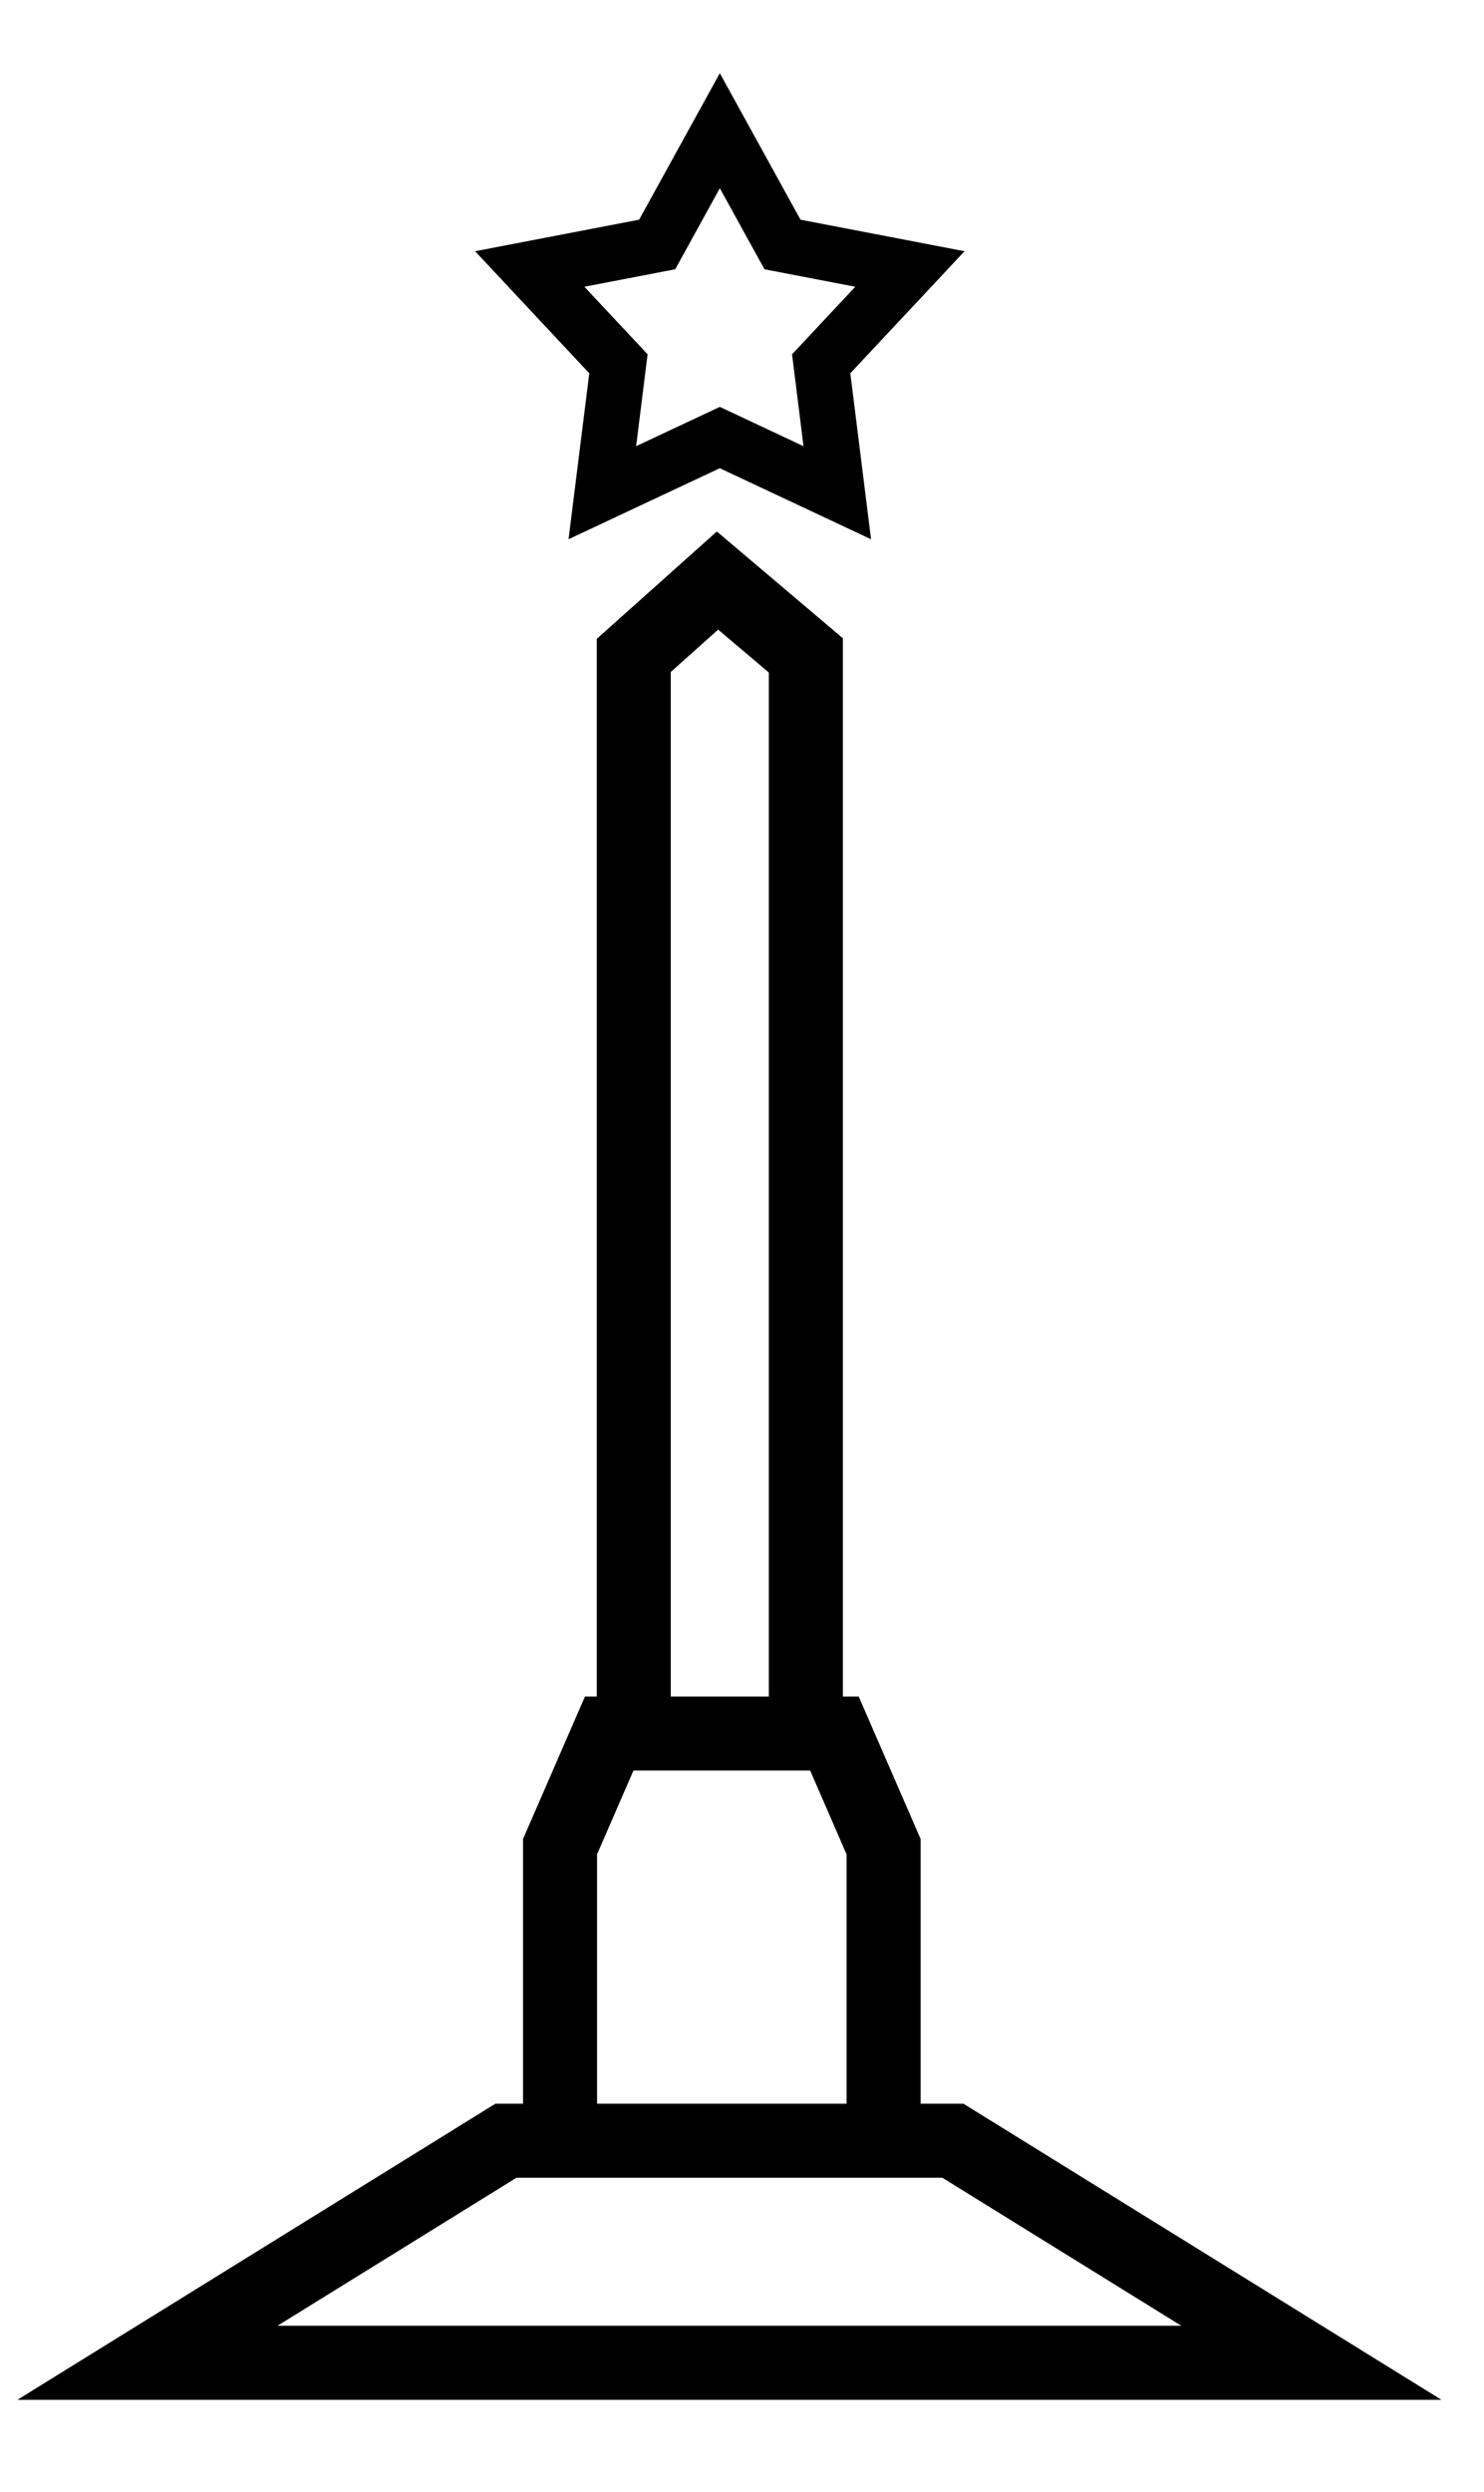 <?xml version="1.0" encoding="utf-8"?>
<!-- Generator: Adobe Illustrator 16.0.0, SVG Export Plug-In . SVG Version: 6.00 Build 0)  -->
<!DOCTYPE svg PUBLIC "-//W3C//DTD SVG 1.1//EN" "http://www.w3.org/Graphics/SVG/1.1/DTD/svg11.dtd">
<svg version="1.1" id="Layer_1" xmlns="http://www.w3.org/2000/svg" xmlns:xlink="http://www.w3.org/1999/xlink" x="0px" y="0px"
	 width="85.04px" height="142.762px" viewBox="0 0 85.04 142.762" enable-background="new 0 0 85.04 142.762" xml:space="preserve">
<g>
	<path d="M55.272,14.393l-9.4-1.807l-4.623-8.393l-4.624,8.393l-9.4,1.807l6.543,6.992l-1.188,9.508l8.667-4.069l8.668,4.07
		l-1.188-9.509L55.272,14.393z M41.249,23.31l-4.796,2.251l0.657-5.262l-3.623-3.872l5.205-1l2.558-4.643l2.558,4.643l5.204,1
		L45.388,20.3l0.657,5.262L41.249,23.31z"/>
	<path d="M55.209,120.52h-2.454v-15.166l-3.546-8.158H48.3V36.564l-7.219-6.112l-0.039,0.046l-0.008-0.009l-6.836,6.109v60.598
		h-0.679l-3.546,8.158v15.166H28.39L1,137.483h40.71h0.178H82.6L55.209,120.52z M38.439,38.496l2.714-2.426l2.905,2.459v58.667
		h-2.579h-0.231h-2.81V38.496z M34.213,106.236L34.213,106.236l2.086-4.8h4.949h0.231h4.948l2.086,4.8v14.284h-6.625h-0.179h-7.496
		V106.236z M41.888,133.243H41.71H15.901l13.695-8.481h12.113h0.179h12.114l13.694,8.481H41.888z"/>
</g>
</svg>
